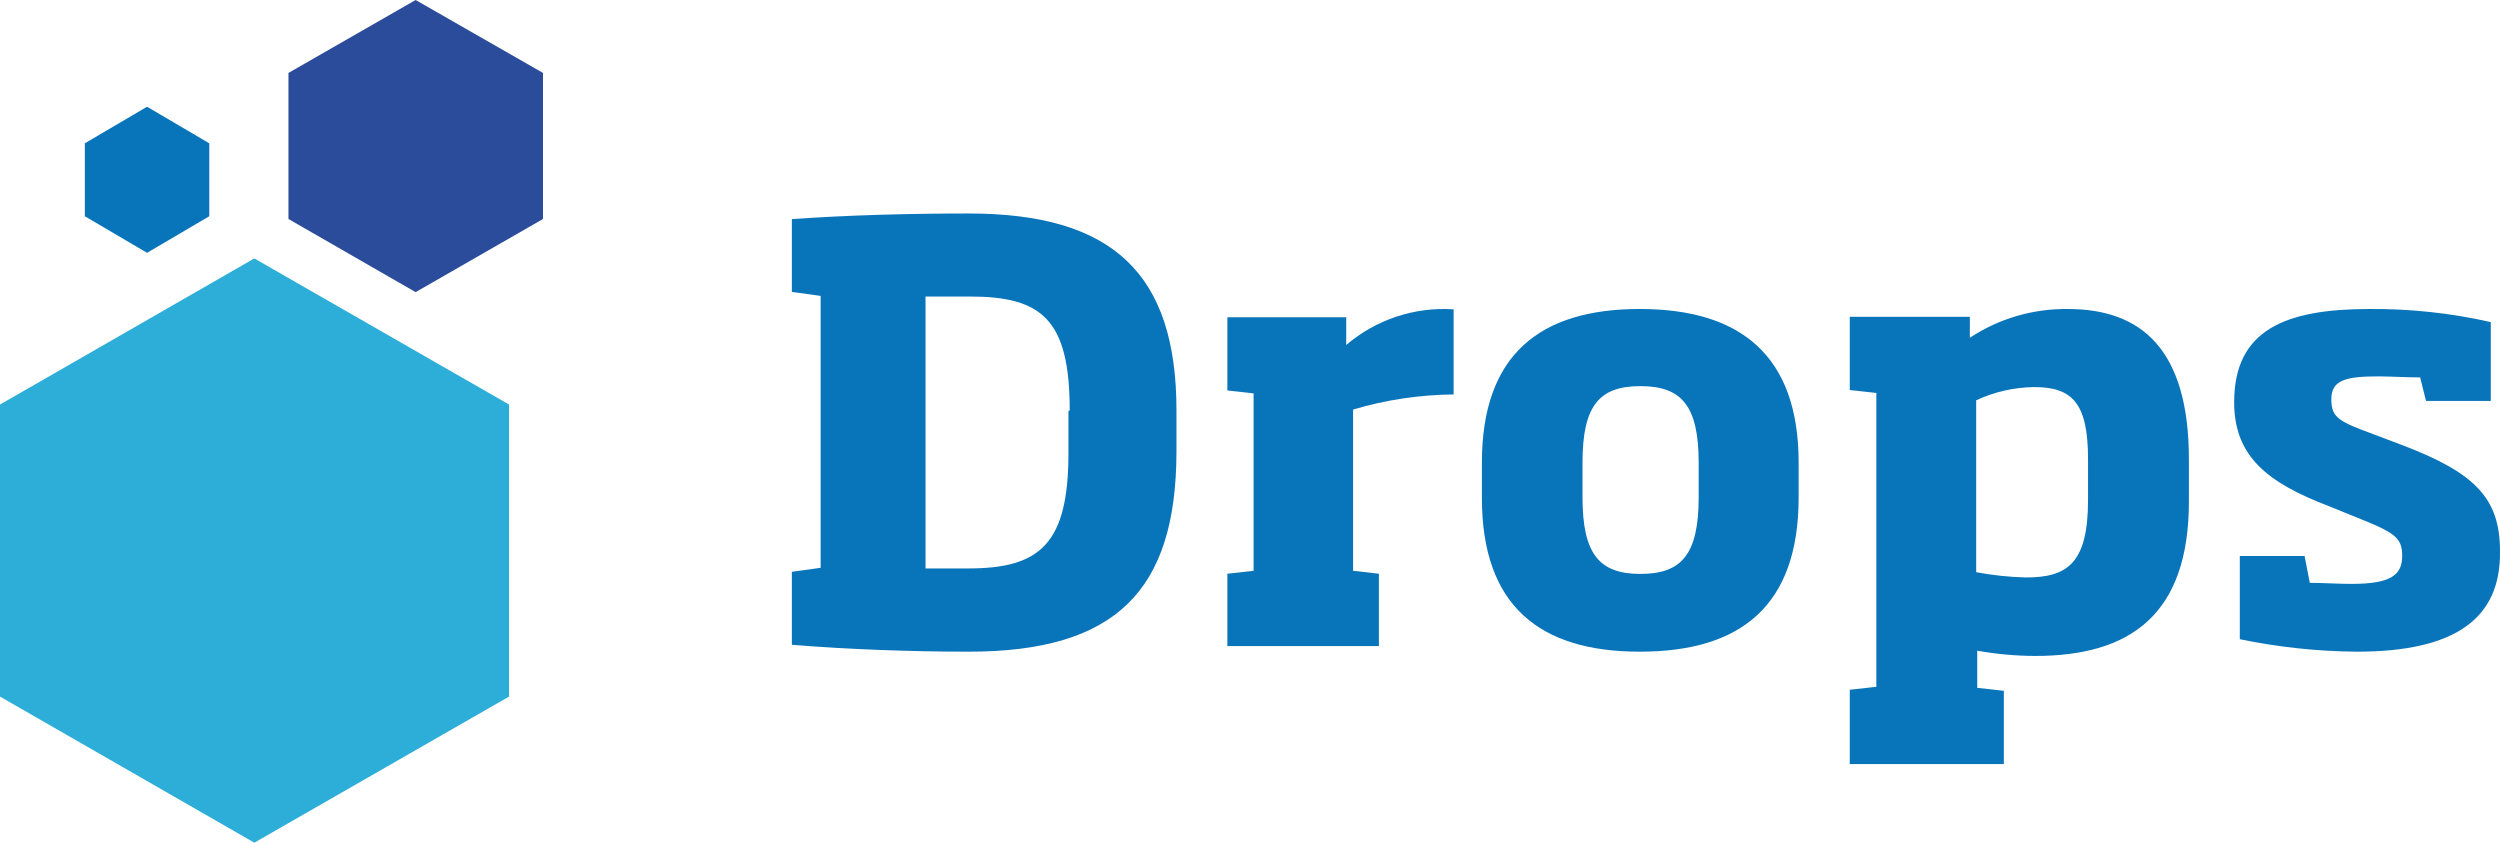 <?xml version="1.0" encoding="UTF-8" standalone="no"?>
<svg width="356px" height="120px" viewBox="0 0 356 120" version="1.1" xmlns="http://www.w3.org/2000/svg" xmlns:xlink="http://www.w3.org/1999/xlink">
    <!-- Generator: sketchtool 3.8.3 (29802) - http://www.bohemiancoding.com/sketch -->
    <title>0841FD48-AC3A-4FC6-A19C-367A2193DFA0</title>
    <desc>Created with sketchtool.</desc>
    <defs></defs>
    <g id="1.Main" stroke="none" stroke-width="1" fill="none" fill-rule="evenodd">
        <g id="1.0.1-Login-Screen-v4" transform="translate(-182, -186)">
            <g id="Logo" transform="translate(182, 186)">
                <polygon id="Shape" fill="#2DAED8" points="0 57.607 36.214 36.8 72.489 57.607 72.489 99.193 36.214 120 0 99.193"></polygon>
                <polygon id="Shape" fill="#2A4C9B" points="41.077 10.385 59.184 0 77.321 10.385 77.321 31.185 59.184 41.6 41.077 31.185"></polygon>
                <polygon id="Shape" fill="#0874BA" points="12.081 20.407 20.941 15.2 29.801 20.407 29.801 30.793 20.941 36 12.081 30.793"></polygon>
                <path d="M137.93,92.8 C129.879,92.8 120.661,92.472 112.76,91.817 L112.76,81.422 L116.86,80.856 L116.86,42.135 L112.76,41.569 L112.76,31.204 C120.572,30.638 129.52,30.4 137.93,30.4 C158.491,30.4 167.529,38.978 167.529,58.458 L167.529,64.415 C167.47,84.133 158.88,92.8 137.93,92.8 L137.93,92.8 Z M152.326,58.428 C152.326,45.501 148.375,42.225 138.11,42.225 L131.795,42.225 L131.795,80.945 L137.93,80.945 C148.196,80.945 152.146,77.341 152.146,64.504 L152.146,58.547 L152.326,58.428 Z" id="Shape" fill="#0874BA"></path>
                <path d="M192.68,58.319 L192.68,81.281 L196.355,81.699 L196.355,92 L174.778,92 L174.778,81.699 L178.513,81.281 L178.513,56.02 L174.778,55.602 L174.778,45.182 L191.702,45.182 L191.702,49.123 C195.954,45.498 201.437,43.678 206.995,44.047 L206.995,56.17 C202.148,56.215 197.33,56.938 192.68,58.319 L192.68,58.319 Z" id="Shape" fill="#0874BA"></path>
                <path d="M233.5,92.8 C219.264,92.8 211.023,86.285 211.023,70.917 L211.023,65.883 C211.023,50.515 219.264,44 233.5,44 C247.735,44 256.127,50.515 256.127,65.883 L256.127,70.828 C256.127,86.285 247.885,92.8 233.5,92.8 L233.5,92.8 Z M241.891,65.883 C241.891,57.74 239.434,54.986 233.59,54.986 C227.746,54.986 225.348,57.74 225.348,65.883 L225.348,70.828 C225.348,78.971 227.806,81.725 233.59,81.725 C239.374,81.725 241.891,79.06 241.891,70.828 L241.891,65.794 L241.891,65.883 Z" id="Shape" fill="#0874BA"></path>
                <path d="M263.406,108.651 L263.406,98.219 L267.192,97.801 L267.192,55.957 L263.406,55.539 L263.406,45.108 L280.506,45.108 L280.506,48.096 C284.635,45.37 289.494,43.943 294.451,44.002 C304.939,44.002 311.701,49.74 311.701,65.432 L311.701,71.41 C311.701,87.579 303.286,93.407 289.823,93.407 C287.051,93.397 284.286,93.147 281.558,92.66 L281.558,97.95 L285.345,98.369 L285.345,108.8 L263.376,108.8 L263.406,108.651 Z M297.336,65.372 C297.336,57.422 295.112,55.12 289.672,55.12 C286.814,55.154 283.996,55.796 281.408,57.003 L281.408,81.482 C283.748,81.92 286.12,82.17 288.5,82.229 C294.27,82.229 297.336,80.346 297.336,71.23 L297.336,65.252 L297.336,65.372 Z" id="Shape" fill="#0874BA"></path>
                <path d="M335.613,92.8 C330.013,92.755 324.431,92.16 318.948,91.023 L318.948,79.179 L328.173,79.179 L328.917,82.999 C330.881,82.999 332.845,83.147 334.869,83.147 C340.523,83.147 342.071,81.844 342.071,79.15 C342.071,76.455 340.94,75.804 335.048,73.465 L331.625,72.073 C322.876,68.727 318.145,64.996 318.145,57.268 C318.145,46.934 325.495,44.003 337.369,44.003 C343.195,43.953 349.007,44.579 354.688,45.868 L354.688,57.09 L345.463,57.09 L344.63,53.744 C342.755,53.744 340.285,53.596 338.678,53.596 C333.947,53.596 331.982,54.159 331.982,56.853 C331.982,59.548 333.113,60.022 338.113,61.887 L342.19,63.427 C352.397,67.335 355.998,70.918 355.998,78.469 C356.146,88.092 349.599,92.8 335.613,92.8 L335.613,92.8 Z" id="Shape" fill="#0874BA"></path>
            </g>
        </g>
    </g>
</svg>